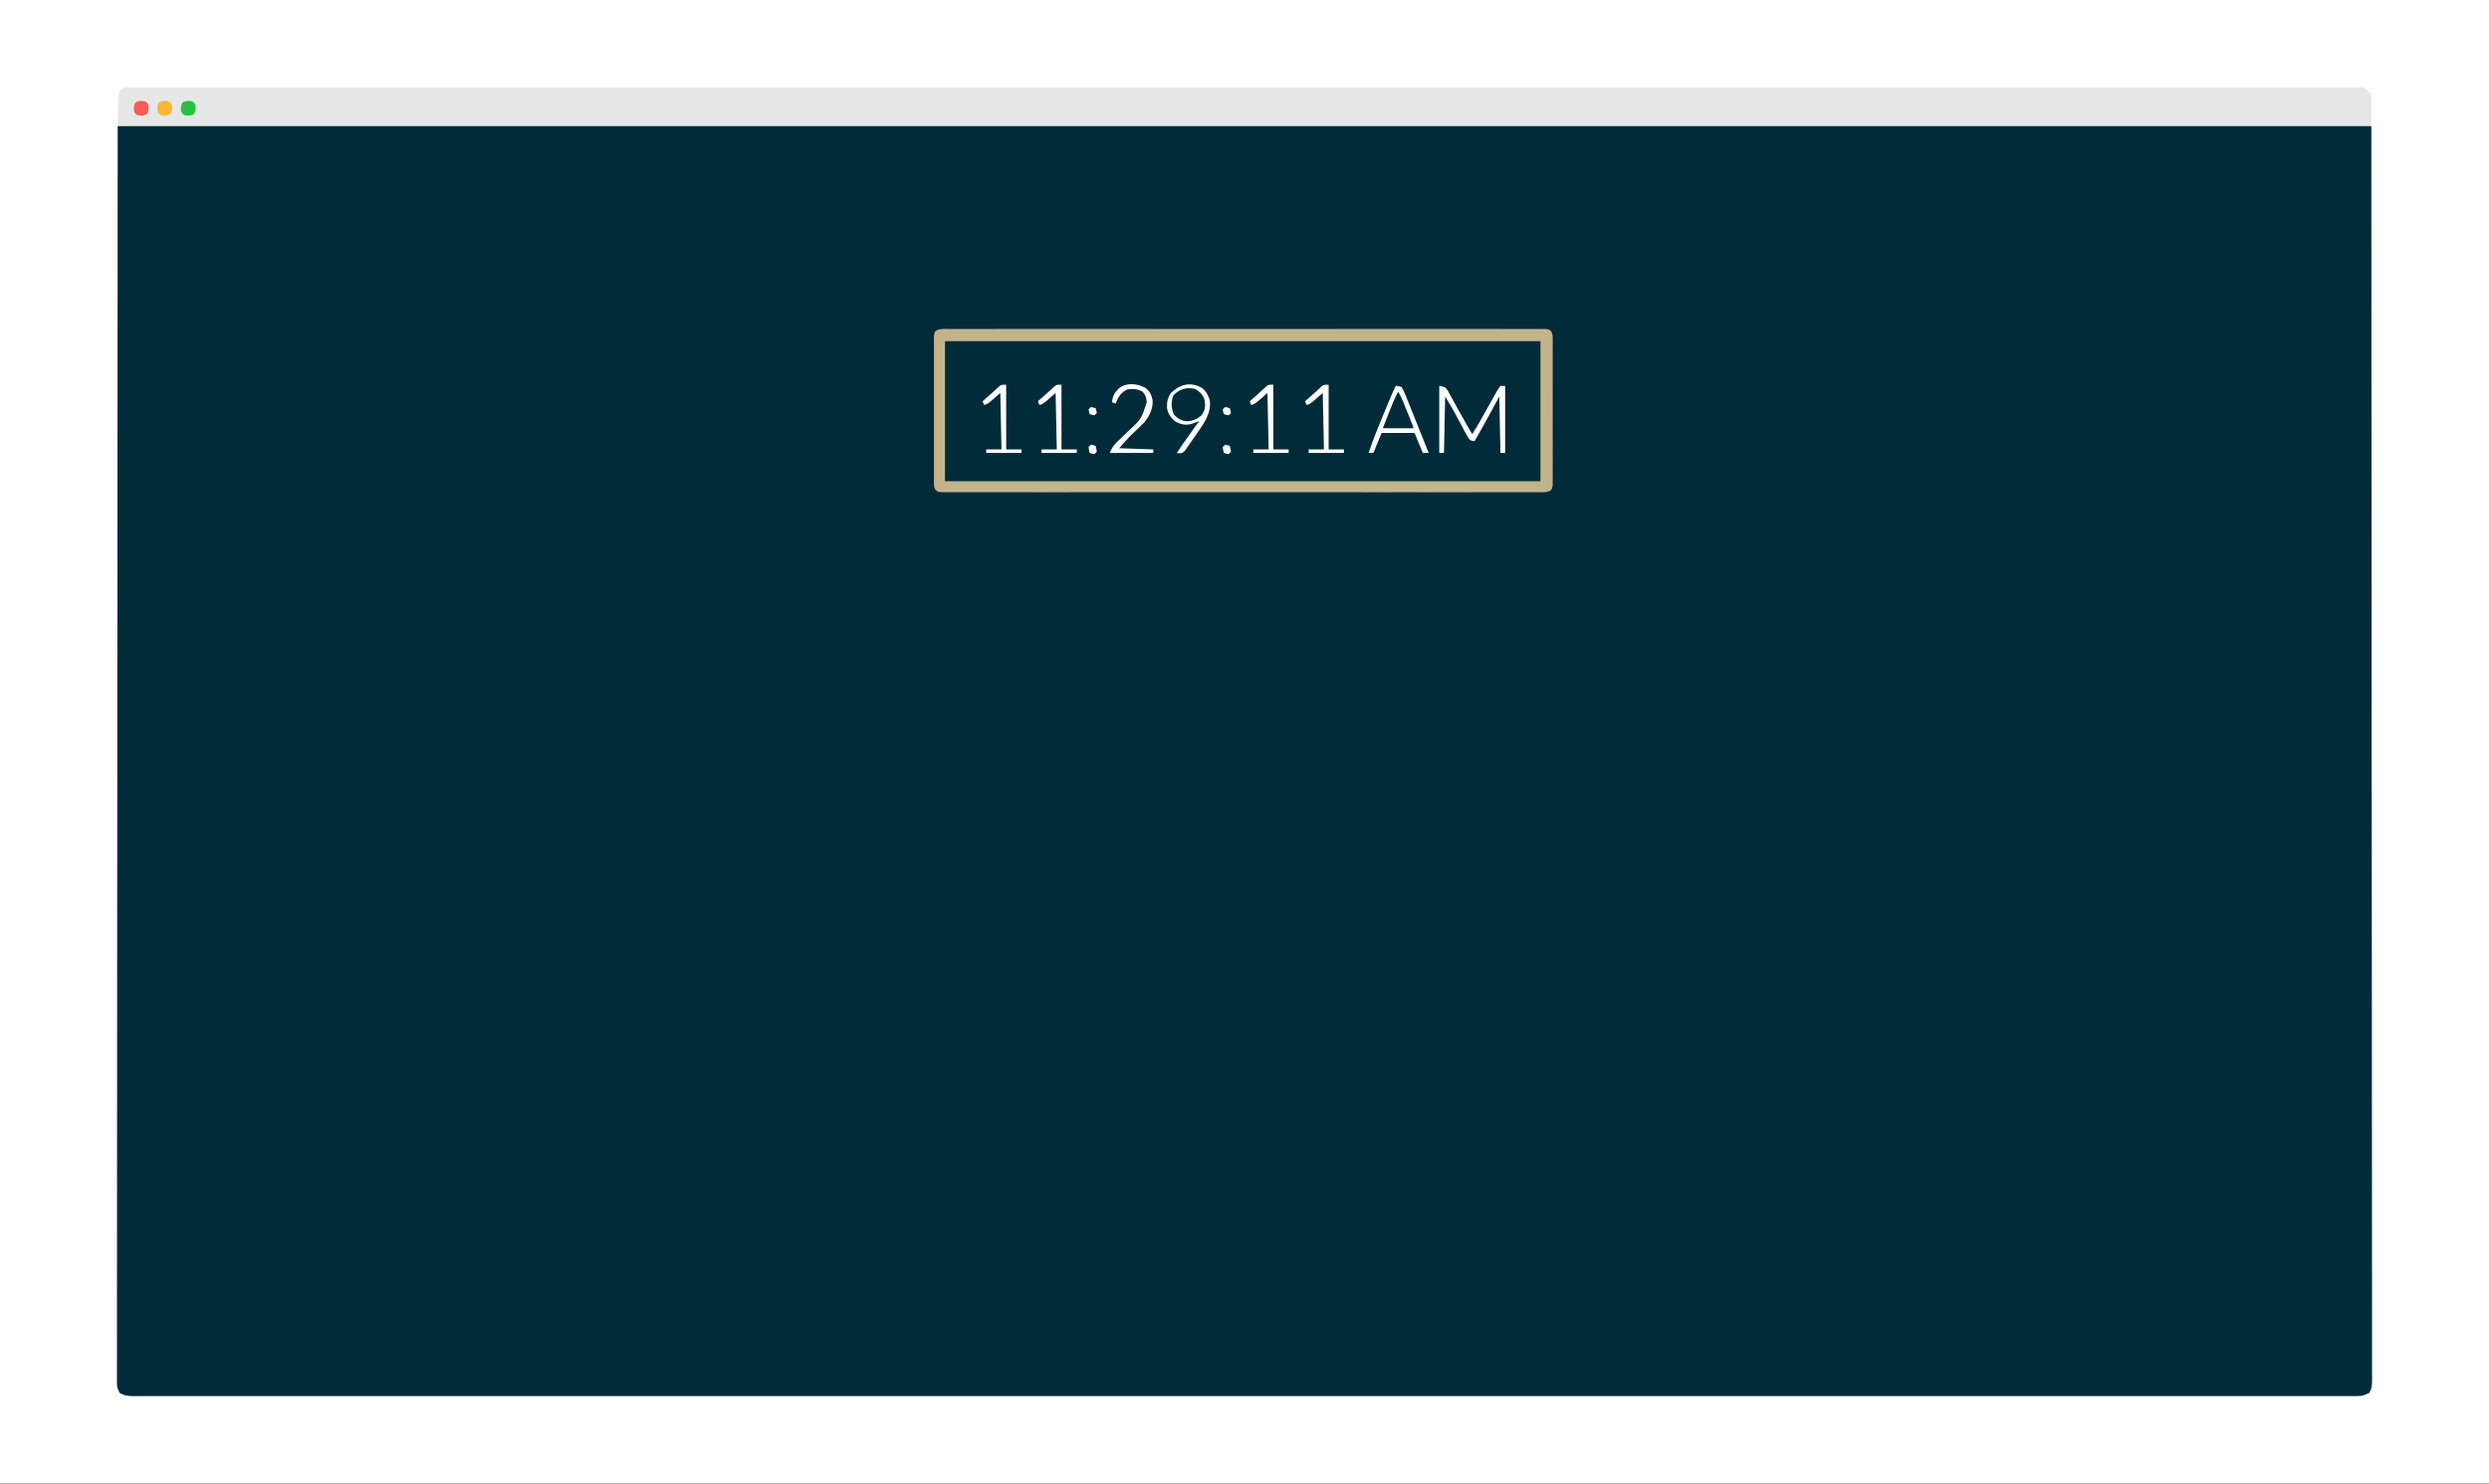 <?xml version="1.0" encoding="UTF-8"?>
<svg version="1.1" xmlns="http://www.w3.org/2000/svg" width="2115" height="1261">
<rect width="100%" height="100%" fill="#808080" stroke="none"/>
<path d="M0 0 C697.95 0 1395.9 0 2115 0 C2115 416.13 2115 832.26 2115 1261 C1417.05 1261 719.1 1261 0 1261 C0 844.87 0 428.74 0 0 Z " fill="#012B39" transform="translate(0,0)"/>
<path d="M0 0 C697.95 0 1395.9 0 2115 0 C2115 416.13 2115 832.26 2115 1261 C1417.05 1261 719.1 1261 0 1261 C0 844.87 0 428.74 0 0 Z M100 107 C99.897 284.107 99.794 461.214 99.688 643.688 C99.642 699.712 99.596 755.737 99.55 813.46 C99.533 863.462 99.533 863.462 99.523 913.465 C99.518 936.561 99.498 959.657 99.469 982.754 C99.439 1007.088 99.425 1031.422 99.432 1055.756 C99.433 1059.145 99.434 1062.534 99.435 1065.923 C99.435 1066.587 99.435 1067.251 99.435 1067.936 C99.437 1079.011 99.419 1090.086 99.396 1101.161 C99.377 1110.688 99.377 1120.215 99.391 1129.743 C99.398 1135.179 99.398 1140.615 99.376 1146.052 C99.355 1151 99.358 1155.948 99.379 1160.897 C99.383 1162.682 99.378 1164.468 99.364 1166.254 C99.346 1168.667 99.359 1171.079 99.379 1173.492 C99.366 1174.188 99.354 1174.883 99.341 1175.6 C99.403 1178.977 100.011 1181.019 101.737 1183.93 C106.879 1187.192 111.861 1186.684 117.83 1186.627 C119.172 1186.632 120.514 1186.639 121.856 1186.648 C125.566 1186.667 129.275 1186.654 132.984 1186.637 C137.027 1186.624 141.069 1186.639 145.112 1186.651 C152.231 1186.668 159.351 1186.667 166.47 1186.653 C177.128 1186.632 187.786 1186.641 198.444 1186.655 C216.606 1186.678 234.767 1186.677 252.929 1186.663 C271.342 1186.65 289.755 1186.647 308.169 1186.657 C309.33 1186.658 310.492 1186.658 311.689 1186.659 C316.419 1186.662 321.15 1186.664 325.881 1186.667 C369.979 1186.694 414.076 1186.695 458.174 1186.681 C459.482 1186.681 460.789 1186.681 462.137 1186.68 C463.446 1186.68 464.756 1186.679 466.105 1186.679 C505.966 1186.666 545.826 1186.663 585.686 1186.669 C588.353 1186.669 591.02 1186.67 593.686 1186.67 C603.73 1186.672 613.773 1186.673 623.816 1186.675 C654.444 1186.679 685.071 1186.682 715.699 1186.684 C716.381 1186.684 717.063 1186.684 717.766 1186.684 C761.942 1186.686 806.119 1186.681 850.295 1186.67 C851 1186.67 851.706 1186.669 852.433 1186.669 C876.061 1186.663 899.689 1186.657 923.317 1186.651 C994.773 1186.632 1066.229 1186.621 1193.838 1186.651 C1217.461 1186.658 1241.083 1186.664 1264.705 1186.67 C1265.41 1186.67 1266.115 1186.67 1266.842 1186.67 C1310.995 1186.681 1355.148 1186.686 1399.301 1186.684 C1399.983 1186.684 1400.665 1186.684 1401.367 1186.684 C1431.978 1186.682 1462.588 1186.679 1493.198 1186.674 C1503.237 1186.673 1513.276 1186.671 1523.315 1186.67 C1526.646 1186.669 1529.976 1186.669 1533.306 1186.668 C1573.159 1186.663 1613.011 1186.668 1652.863 1186.68 C1654.825 1186.681 1654.825 1186.681 1656.826 1186.681 C1658.131 1186.682 1659.436 1186.682 1660.781 1186.683 C1704.749 1186.697 1748.716 1186.691 1792.684 1186.665 C1797.399 1186.662 1802.115 1186.66 1806.831 1186.657 C1807.989 1186.656 1809.146 1186.656 1810.338 1186.655 C1828.707 1186.645 1847.075 1186.652 1865.443 1186.666 C1883.48 1186.679 1901.517 1186.675 1919.554 1186.651 C1930.144 1186.637 1940.734 1186.638 1951.325 1186.658 C1958.344 1186.67 1965.363 1186.665 1972.383 1186.644 C1976.371 1186.633 1980.359 1186.629 1984.347 1186.648 C1987.961 1186.665 1991.575 1186.659 1995.189 1186.634 C1997.104 1186.627 1999.02 1186.645 2000.936 1186.663 C2007.457 1186.617 2007.457 1186.617 2013.263 1183.93 C2015.38 1180.358 2015.694 1177.534 2015.621 1173.492 C2015.627 1172.74 2015.634 1171.988 2015.64 1171.213 C2015.656 1168.679 2015.635 1166.146 2015.615 1163.612 C2015.619 1161.774 2015.625 1159.935 2015.633 1158.097 C2015.648 1153.018 2015.632 1147.94 2015.611 1142.861 C2015.594 1137.359 2015.606 1131.857 2015.614 1126.355 C2015.625 1116.692 2015.616 1107.03 2015.596 1097.367 C2015.574 1086.886 2015.563 1076.404 2015.565 1065.923 C2015.565 1065.256 2015.566 1064.59 2015.566 1063.903 C2015.567 1060.503 2015.567 1057.103 2015.568 1053.704 C2015.575 1029.315 2015.558 1004.927 2015.528 980.539 C2015.487 947.563 2015.477 914.587 2015.473 881.611 C2015.447 802.303 2015.377 722.995 2015.312 643.688 C2015.209 466.581 2015.106 289.474 2015 107 C1383.05 107 751.1 107 100 107 Z " fill="#FEFEFE" transform="translate(0,0)"/>
<path d="M0 0 C0.879 -0.004 1.758 -0.009 2.663 -0.013 C5.635 -0.024 8.606 -0.014 11.578 -0.003 C13.719 -0.007 15.86 -0.012 18.001 -0.018 C23.906 -0.03 29.811 -0.024 35.716 -0.015 C42.076 -0.008 48.436 -0.018 54.796 -0.027 C66.542 -0.039 78.288 -0.038 90.034 -0.03 C100.884 -0.022 111.734 -0.02 122.584 -0.024 C123.303 -0.024 124.022 -0.024 124.762 -0.025 C127.68 -0.026 130.598 -0.027 133.516 -0.027 C160.905 -0.037 188.294 -0.028 215.683 -0.012 C240.033 0.002 264.382 0.001 288.732 -0.014 C316.07 -0.03 343.407 -0.036 370.745 -0.027 C373.658 -0.026 376.571 -0.025 379.484 -0.024 C380.201 -0.024 380.918 -0.023 381.657 -0.023 C392.502 -0.02 403.347 -0.024 414.192 -0.031 C426.519 -0.04 438.847 -0.038 451.174 -0.022 C457.469 -0.014 463.764 -0.011 470.059 -0.02 C475.814 -0.029 481.568 -0.025 487.323 -0.009 C489.413 -0.005 491.502 -0.007 493.592 -0.014 C496.417 -0.023 499.242 -0.014 502.068 0 C502.892 -0.007 503.715 -0.014 504.564 -0.021 C510.031 0.033 510.031 0.033 512.539 1.75 C513.986 4.118 513.912 5.965 513.915 8.729 C513.927 10.395 513.927 10.395 513.94 12.094 C513.934 13.313 513.928 14.532 513.922 15.788 C513.927 17.071 513.933 18.354 513.938 19.676 C513.952 23.196 513.946 26.717 513.937 30.238 C513.929 33.92 513.936 37.602 513.941 41.284 C513.946 47.468 513.939 53.652 513.925 59.836 C513.909 66.988 513.914 74.14 513.93 81.292 C513.944 87.43 513.946 93.567 513.938 99.705 C513.933 103.372 513.933 107.039 513.943 110.706 C513.953 114.793 513.939 118.88 513.922 122.967 C513.928 124.186 513.934 125.405 513.94 126.661 C513.932 127.771 513.923 128.882 513.915 130.026 C513.914 130.992 513.913 131.959 513.911 132.955 C513.534 135.378 513.534 135.378 512.539 137.005 C509.322 139.206 505.833 138.787 502.068 138.755 C501.189 138.759 500.31 138.764 499.405 138.768 C496.433 138.779 493.462 138.769 490.49 138.758 C488.349 138.762 486.208 138.767 484.066 138.773 C478.161 138.785 472.257 138.779 466.352 138.77 C459.992 138.763 453.632 138.773 447.272 138.782 C435.526 138.794 423.78 138.793 412.034 138.785 C401.184 138.777 390.334 138.775 379.484 138.779 C378.765 138.779 378.046 138.779 377.305 138.78 C374.387 138.781 371.469 138.782 368.551 138.783 C341.162 138.792 313.773 138.783 286.384 138.767 C262.035 138.753 237.686 138.754 213.336 138.769 C185.998 138.785 158.66 138.791 131.322 138.782 C128.409 138.781 125.497 138.78 122.584 138.779 C121.867 138.779 121.15 138.778 120.411 138.778 C109.566 138.775 98.721 138.779 87.876 138.786 C75.549 138.795 63.221 138.793 50.894 138.777 C44.599 138.769 38.304 138.766 32.009 138.776 C26.254 138.784 20.499 138.78 14.744 138.764 C12.655 138.76 10.565 138.762 8.476 138.769 C5.65 138.778 2.826 138.769 0 138.755 C-0.824 138.762 -1.648 138.769 -2.497 138.776 C-7.963 138.722 -7.963 138.722 -10.472 137.005 C-11.919 134.637 -11.844 132.791 -11.847 130.026 C-11.856 128.915 -11.864 127.805 -11.873 126.661 C-11.867 125.442 -11.861 124.223 -11.854 122.967 C-11.86 121.684 -11.865 120.401 -11.87 119.079 C-11.884 115.559 -11.879 112.038 -11.869 108.517 C-11.862 104.835 -11.869 101.153 -11.873 97.471 C-11.879 91.287 -11.872 85.103 -11.857 78.92 C-11.841 71.767 -11.846 64.615 -11.863 57.463 C-11.876 51.325 -11.878 45.188 -11.87 39.05 C-11.866 35.383 -11.865 31.716 -11.875 28.049 C-11.885 23.962 -11.871 19.875 -11.854 15.788 C-11.86 14.569 -11.867 13.35 -11.873 12.094 C-11.86 10.429 -11.86 10.429 -11.847 8.729 C-11.846 7.763 -11.845 6.796 -11.844 5.8 C-11.466 3.378 -11.466 3.378 -10.472 1.75 C-7.255 -0.451 -3.765 -0.032 0 0 Z " fill="#012B39" transform="translate(805.466,279.622)"/>
<path d="M0 0 C1.133 -0.012 2.265 -0.025 3.432 -0.037 C5.296 -0.019 5.296 -0.019 7.198 -0.001 C8.54 -0.006 9.882 -0.013 11.224 -0.022 C14.934 -0.041 18.642 -0.029 22.352 -0.011 C26.395 0.002 30.437 -0.014 34.479 -0.026 C41.599 -0.043 48.718 -0.041 55.838 -0.027 C66.496 -0.007 77.153 -0.015 87.812 -0.029 C105.973 -0.052 124.135 -0.051 142.296 -0.038 C160.71 -0.024 179.123 -0.021 197.536 -0.031 C198.698 -0.032 199.86 -0.033 201.056 -0.033 C205.787 -0.036 210.518 -0.039 215.248 -0.041 C259.346 -0.068 303.444 -0.07 347.542 -0.056 C349.503 -0.055 349.503 -0.055 351.504 -0.055 C353.469 -0.054 353.469 -0.054 355.473 -0.053 C395.333 -0.041 435.194 -0.037 475.054 -0.043 C477.721 -0.044 480.387 -0.044 483.054 -0.045 C493.097 -0.046 503.14 -0.047 513.184 -0.049 C543.811 -0.054 574.439 -0.057 605.066 -0.058 C605.748 -0.058 606.43 -0.058 607.133 -0.058 C651.31 -0.061 695.486 -0.055 739.663 -0.044 C740.368 -0.044 741.073 -0.044 741.8 -0.043 C765.428 -0.038 789.057 -0.031 812.685 -0.025 C884.141 -0.006 955.596 0.005 1083.206 -0.026 C1106.828 -0.032 1130.45 -0.038 1154.072 -0.044 C1154.778 -0.044 1155.483 -0.044 1156.209 -0.045 C1200.363 -0.056 1244.516 -0.06 1288.669 -0.058 C1289.691 -0.058 1289.691 -0.058 1290.735 -0.058 C1321.345 -0.057 1351.956 -0.053 1382.566 -0.049 C1392.605 -0.047 1402.644 -0.046 1412.683 -0.044 C1416.013 -0.044 1419.343 -0.043 1422.674 -0.043 C1462.526 -0.037 1502.379 -0.042 1542.231 -0.055 C1543.539 -0.055 1544.846 -0.055 1546.194 -0.056 C1548.151 -0.056 1548.151 -0.056 1550.149 -0.057 C1594.116 -0.071 1638.084 -0.066 1682.051 -0.039 C1686.767 -0.037 1691.483 -0.034 1696.199 -0.031 C1697.356 -0.031 1698.514 -0.03 1699.706 -0.029 C1718.074 -0.019 1736.442 -0.026 1754.811 -0.04 C1772.848 -0.053 1790.884 -0.049 1808.921 -0.025 C1819.512 -0.012 1830.102 -0.012 1840.692 -0.032 C1847.712 -0.045 1854.731 -0.039 1861.75 -0.018 C1865.739 -0.007 1869.727 -0.004 1873.715 -0.022 C1877.329 -0.039 1880.942 -0.033 1884.556 -0.008 C1886.472 -0.001 1888.388 -0.019 1890.303 -0.037 C1892.002 -0.019 1892.002 -0.019 1893.735 0 C1895.197 0 1895.197 0 1896.689 0 C1899.368 0.626 1899.368 0.626 1904.368 5.626 C1904.368 14.536 1904.368 23.446 1904.368 32.626 C1272.418 32.626 640.468 32.626 -10.632 32.626 C-10.632 0.002 -10.632 0.002 0 0 Z " fill="#E7E7E7" transform="translate(110.632,74.374)"/>
<path d="M0 0 C0.879 -0.004 1.758 -0.009 2.663 -0.013 C5.635 -0.024 8.606 -0.014 11.578 -0.003 C13.719 -0.007 15.86 -0.012 18.001 -0.018 C23.906 -0.03 29.811 -0.024 35.716 -0.015 C42.076 -0.008 48.436 -0.018 54.796 -0.027 C66.542 -0.039 78.288 -0.038 90.034 -0.03 C100.884 -0.022 111.734 -0.02 122.584 -0.024 C123.303 -0.024 124.022 -0.024 124.762 -0.025 C127.68 -0.026 130.598 -0.027 133.516 -0.027 C160.905 -0.037 188.294 -0.028 215.683 -0.012 C240.033 0.002 264.382 0.001 288.732 -0.014 C316.07 -0.03 343.407 -0.036 370.745 -0.027 C373.658 -0.026 376.571 -0.025 379.484 -0.024 C380.201 -0.024 380.918 -0.023 381.657 -0.023 C392.502 -0.02 403.347 -0.024 414.192 -0.031 C426.519 -0.04 438.847 -0.038 451.174 -0.022 C457.469 -0.014 463.764 -0.011 470.059 -0.02 C475.814 -0.029 481.568 -0.025 487.323 -0.009 C489.413 -0.005 491.502 -0.007 493.592 -0.014 C496.417 -0.023 499.242 -0.014 502.068 0 C502.892 -0.007 503.715 -0.014 504.564 -0.021 C510.031 0.033 510.031 0.033 512.539 1.75 C513.986 4.118 513.912 5.965 513.915 8.729 C513.927 10.395 513.927 10.395 513.94 12.094 C513.934 13.313 513.928 14.532 513.922 15.788 C513.927 17.071 513.933 18.354 513.938 19.676 C513.952 23.196 513.946 26.717 513.937 30.238 C513.929 33.92 513.936 37.602 513.941 41.284 C513.946 47.468 513.939 53.652 513.925 59.836 C513.909 66.988 513.914 74.14 513.93 81.292 C513.944 87.43 513.946 93.567 513.938 99.705 C513.933 103.372 513.933 107.039 513.943 110.706 C513.953 114.793 513.939 118.88 513.922 122.967 C513.928 124.186 513.934 125.405 513.94 126.661 C513.932 127.771 513.923 128.882 513.915 130.026 C513.914 130.992 513.913 131.959 513.911 132.955 C513.534 135.378 513.534 135.378 512.539 137.005 C509.322 139.206 505.833 138.787 502.068 138.755 C501.189 138.759 500.31 138.764 499.405 138.768 C496.433 138.779 493.462 138.769 490.49 138.758 C488.349 138.762 486.208 138.767 484.066 138.773 C478.161 138.785 472.257 138.779 466.352 138.77 C459.992 138.763 453.632 138.773 447.272 138.782 C435.526 138.794 423.78 138.793 412.034 138.785 C401.184 138.777 390.334 138.775 379.484 138.779 C378.765 138.779 378.046 138.779 377.305 138.78 C374.387 138.781 371.469 138.782 368.551 138.783 C341.162 138.792 313.773 138.783 286.384 138.767 C262.035 138.753 237.686 138.754 213.336 138.769 C185.998 138.785 158.66 138.791 131.322 138.782 C128.409 138.781 125.497 138.78 122.584 138.779 C121.867 138.779 121.15 138.778 120.411 138.778 C109.566 138.775 98.721 138.779 87.876 138.786 C75.549 138.795 63.221 138.793 50.894 138.777 C44.599 138.769 38.304 138.766 32.009 138.776 C26.254 138.784 20.499 138.78 14.744 138.764 C12.655 138.76 10.565 138.762 8.476 138.769 C5.65 138.778 2.826 138.769 0 138.755 C-0.824 138.762 -1.648 138.769 -2.497 138.776 C-7.963 138.722 -7.963 138.722 -10.472 137.005 C-11.919 134.637 -11.844 132.791 -11.847 130.026 C-11.856 128.915 -11.864 127.805 -11.873 126.661 C-11.867 125.442 -11.861 124.223 -11.854 122.967 C-11.86 121.684 -11.865 120.401 -11.87 119.079 C-11.884 115.559 -11.879 112.038 -11.869 108.517 C-11.862 104.835 -11.869 101.153 -11.873 97.471 C-11.879 91.287 -11.872 85.103 -11.857 78.92 C-11.841 71.767 -11.846 64.615 -11.863 57.463 C-11.876 51.325 -11.878 45.188 -11.87 39.05 C-11.866 35.383 -11.865 31.716 -11.875 28.049 C-11.885 23.962 -11.871 19.875 -11.854 15.788 C-11.86 14.569 -11.867 13.35 -11.873 12.094 C-11.86 10.429 -11.86 10.429 -11.847 8.729 C-11.846 7.763 -11.845 6.796 -11.844 5.8 C-11.466 3.378 -11.466 3.378 -10.472 1.75 C-7.255 -0.451 -3.765 -0.032 0 0 Z M-2.466 10.378 C-2.466 49.648 -2.466 88.918 -2.466 129.378 C164.514 129.378 331.494 129.378 503.534 129.378 C503.534 90.108 503.534 50.838 503.534 10.378 C336.554 10.378 169.574 10.378 -2.466 10.378 Z " fill="#C2B38B" transform="translate(805.466,279.622)"/>
<path d="M0 0 C2.282 0.046 2.282 0.046 5 1 C6.445 3.466 7.472 5.63 8.488 8.27 C8.793 9.014 9.098 9.759 9.412 10.526 C10.397 12.948 11.355 15.379 12.312 17.812 C12.979 19.465 13.647 21.116 14.317 22.767 C15.942 26.785 17.547 30.812 19.143 34.842 C20.336 37.846 21.546 40.843 22.758 43.84 C24.525 48.219 26.272 52.605 28 57 C26.35 57 24.7 57 23 57 C20.69 51.39 18.38 45.78 16 40 C6.76 40 -2.48 40 -12 40 C-14.31 45.61 -16.62 51.22 -19 57 C-20.32 57 -21.64 57 -23 57 C-21.081 51.041 -18.964 45.21 -16.602 39.414 C-16.126 38.24 -16.126 38.24 -15.641 37.043 C-14.976 35.401 -14.308 33.759 -13.64 32.117 C-12.631 29.64 -11.628 27.16 -10.625 24.68 C-7.256 16.37 -3.825 8.113 0 0 Z " fill="#FFFFFF" transform="translate(1186,328)"/>
<path d="M0 0 C5 1 5 1 6.925 3.493 C7.525 4.585 8.124 5.676 8.742 6.801 C9.074 7.392 9.405 7.984 9.747 8.594 C10.805 10.491 11.841 12.401 12.875 14.312 C13.562 15.556 14.251 16.799 14.941 18.041 C15.965 19.884 16.986 21.728 18.001 23.576 C21.225 29.448 24.593 35.232 28 41 C32.282 34.317 36.155 27.442 40 20.5 C42.314 16.322 44.646 12.155 47 8 C47.465 7.154 47.931 6.309 48.41 5.438 C49.688 3.219 49.688 3.219 52 0 C53.32 0 54.64 0 56 0 C56 18.81 56 37.62 56 57 C54.68 57 53.36 57 52 57 C51.67 41.16 51.34 25.32 51 9 C49.02 12.671 47.04 16.343 45 20.125 C40.119 29.155 35.168 38.131 30 47 C28.216 46.853 28.216 46.853 26 46 C24.264 43.567 24.264 43.567 22.539 40.348 C22.226 39.773 21.913 39.199 21.59 38.608 C20.589 36.766 19.607 34.915 18.625 33.062 C17.647 31.245 16.665 29.429 15.681 27.614 C14.779 25.945 13.887 24.272 12.995 22.598 C10.445 17.999 7.705 13.509 5 9 C4.67 24.84 4.34 40.68 4 57 C2.68 57 1.36 57 0 57 C0 38.19 0 19.38 0 0 Z " fill="#FFFFFF" transform="translate(1223,328)"/>
<path d="M0 0 C3.287 2.533 5.335 4.93 6.164 8.984 C6.221 13.425 5.735 16.934 3.602 20.859 C-0.145 24.125 -3.95 25.852 -8.957 26.082 C-13.692 25.715 -16.559 24.358 -19.836 20.984 C-22.552 16.499 -22.473 12.086 -21.836 6.984 C-19.976 2.893 -18.479 1.375 -14.648 -0.953 C-9.48 -2.393 -4.823 -2.668 0 0 Z " fill="#012B39" transform="translate(1017.836,332.016)"/>
<path d="M0 0 C3.617 2.676 5.336 6.104 6.727 10.277 C8.154 21.931 1.617 30.37 -4.773 39.527 C-5.437 40.494 -6.101 41.461 -6.785 42.457 C-8.595 45.08 -10.406 47.695 -12.273 50.277 C-12.903 51.205 -13.533 52.133 -14.182 53.089 C-16.273 55.277 -16.273 55.277 -19.023 55.59 C-19.766 55.487 -20.508 55.384 -21.273 55.277 C-17.138 48.972 -12.835 42.812 -8.398 36.715 C-7.805 35.897 -7.213 35.079 -6.602 34.236 C-5.16 32.249 -3.718 30.263 -2.273 28.277 C-2.875 28.495 -3.476 28.712 -4.095 28.936 C-5.291 29.354 -5.291 29.354 -6.512 29.781 C-7.298 30.06 -8.085 30.34 -8.896 30.627 C-13.922 32.001 -17.871 30.979 -22.523 28.652 C-26.403 25.302 -28.836 22.102 -29.621 17.035 C-29.813 12.073 -29.126 8.461 -26.273 4.277 C-18.465 -3.192 -9.705 -5.433 0 0 Z M-24.273 6.402 C-26.242 12.062 -26.192 17.257 -23.711 22.715 C-20.372 26.225 -17.2 28.141 -12.254 28.371 C-7.38 27.998 -4.029 26.509 -0.273 23.277 C2.822 18.983 3.155 15.541 2.367 10.461 C1.046 5.958 -1.612 3.214 -5.711 0.902 C-12.987 -0.872 -19.128 0.935 -24.273 6.402 Z " fill="#FDFEFE" transform="translate(1021.273,329.723)"/>
<path d="M0 0 C3.649 2.784 5.27 5.959 6.141 10.422 C6.639 17.657 3.472 23.998 -1.067 29.498 C-3.04 31.545 -5.066 33.506 -7.145 35.445 C-8.519 36.758 -9.892 38.073 -11.262 39.391 C-11.864 39.955 -12.465 40.52 -13.085 41.102 C-16.299 44.365 -19.254 47.874 -22.27 51.32 C-12.7 51.65 -3.13 51.98 6.73 52.32 C6.73 53.31 6.73 54.3 6.73 55.32 C-5.48 55.32 -17.69 55.32 -30.27 55.32 C-28.373 50.579 -26.57 48.28 -23 44.934 C-21.935 43.902 -20.871 42.87 -19.807 41.838 C-18.139 40.238 -16.468 38.643 -14.791 37.054 C-3.385 26.44 -3.385 26.44 1.23 12.008 C0.714 8.202 0.213 6.231 -2.27 3.32 C-6.281 0.913 -10.699 0.62 -15.27 1.32 C-20.991 3.961 -22.968 7.742 -25.27 13.32 C-26.26 12.99 -27.25 12.66 -28.27 12.32 C-28.02 7.205 -26.319 4.435 -22.934 0.801 C-16.702 -4.743 -6.851 -3.911 0 0 Z " fill="#FFFFFF" transform="translate(973.27,329.68)"/>
<path d="M0 0 C2.007 3.01 3.242 5.817 4.602 9.164 C5.091 10.368 5.581 11.572 6.086 12.812 C6.338 13.438 6.591 14.063 6.851 14.707 C7.626 16.627 8.406 18.544 9.188 20.461 C13 29.861 13 29.861 13 31 C4.42 31 -4.16 31 -13 31 C-11.399 26.957 -9.794 22.916 -8.188 18.875 C-7.736 17.733 -7.284 16.591 -6.818 15.414 C-6.377 14.305 -5.935 13.197 -5.48 12.055 C-5.077 11.039 -4.674 10.023 -4.259 8.976 C-2.963 5.912 -1.518 2.959 0 0 Z " fill="#012B39" transform="translate(1188,333)"/>
<path d="M0 0 C0 18.15 0 36.3 0 55 C4.29 55 8.58 55 13 55 C13 55.99 13 56.98 13 58 C3.1 58 -6.8 58 -17 58 C-17 57.01 -17 56.02 -17 55 C-12.71 55 -8.42 55 -4 55 C-4.33 39.16 -4.66 23.32 -5 7 C-7.64 9.31 -10.28 11.62 -13 14 C-17 17 -17 17 -19 17 C-19.33 16.01 -19.66 15.02 -20 14 C-18.101 12.339 -16.202 10.678 -14.297 9.023 C-12.789 7.695 -11.298 6.346 -9.828 4.977 C-9.142 4.345 -8.457 3.713 -7.75 3.062 C-7.126 2.476 -6.502 1.889 -5.859 1.285 C-4 0 -4 0 0 0 Z " fill="#FFFFFF" transform="translate(1129,327)"/>
<path d="M0 0 C0 18.15 0 36.3 0 55 C4.29 55 8.58 55 13 55 C13 55.99 13 56.98 13 58 C3.1 58 -6.8 58 -17 58 C-17 57.01 -17 56.02 -17 55 C-12.71 55 -8.42 55 -4 55 C-4.33 39.16 -4.66 23.32 -5 7 C-7.64 9.31 -10.28 11.62 -13 14 C-17 17 -17 17 -19 17 C-19.33 16.01 -19.66 15.02 -20 14 C-18.101 12.339 -16.202 10.678 -14.297 9.023 C-12.789 7.695 -11.298 6.346 -9.828 4.977 C-9.142 4.345 -8.457 3.713 -7.75 3.062 C-7.126 2.476 -6.502 1.889 -5.859 1.285 C-4 0 -4 0 0 0 Z " fill="#FFFFFF" transform="translate(1082,327)"/>
<path d="M0 0 C0 18.15 0 36.3 0 55 C4.29 55 8.58 55 13 55 C13 55.99 13 56.98 13 58 C3.1 58 -6.8 58 -17 58 C-17 57.01 -17 56.02 -17 55 C-12.71 55 -8.42 55 -4 55 C-4.33 39.16 -4.66 23.32 -5 7 C-7.64 9.31 -10.28 11.62 -13 14 C-17 17 -17 17 -19 17 C-19.33 16.01 -19.66 15.02 -20 14 C-18.101 12.339 -16.202 10.678 -14.297 9.023 C-12.789 7.695 -11.298 6.346 -9.828 4.977 C-9.142 4.345 -8.457 3.713 -7.75 3.062 C-7.126 2.476 -6.502 1.889 -5.859 1.285 C-4 0 -4 0 0 0 Z " fill="#FFFFFF" transform="translate(902,327)"/>
<path d="M0 0 C0 18.15 0 36.3 0 55 C4.29 55 8.58 55 13 55 C13 55.99 13 56.98 13 58 C3.1 58 -6.8 58 -17 58 C-17 57.01 -17 56.02 -17 55 C-12.71 55 -8.42 55 -4 55 C-4.33 39.16 -4.66 23.32 -5 7 C-7.64 9.31 -10.28 11.62 -13 14 C-17 17 -17 17 -19 17 C-19.33 16.01 -19.66 15.02 -20 14 C-18.101 12.339 -16.202 10.678 -14.297 9.023 C-12.789 7.695 -11.298 6.346 -9.828 4.977 C-9.142 4.345 -8.457 3.713 -7.75 3.062 C-7.126 2.476 -6.502 1.889 -5.859 1.285 C-4 0 -4 0 0 0 Z " fill="#FFFFFF" transform="translate(855,327)"/>
<path d="M0 0 C1.875 1.125 1.875 1.125 3 3 C3.394 6.149 3.529 8.119 1.875 10.875 C-0.881 12.529 -2.851 12.394 -6 12 C-7.875 10.875 -7.875 10.875 -9 9 C-9.394 5.851 -9.529 3.881 -7.875 1.125 C-5.119 -0.529 -3.149 -0.394 0 0 Z " fill="#26C342" transform="translate(163,86)"/>
<path d="M0 0 C1.875 1.125 1.875 1.125 3 3 C3.394 6.149 3.529 8.119 1.875 10.875 C-0.881 12.529 -2.851 12.394 -6 12 C-7.875 10.875 -7.875 10.875 -9 9 C-9.394 5.851 -9.529 3.881 -7.875 1.125 C-5.119 -0.529 -3.149 -0.394 0 0 Z " fill="#FAB734" transform="translate(143,86)"/>
<path d="M0 0 C1.875 1.125 1.875 1.125 3 3 C3.394 6.149 3.529 8.119 1.875 10.875 C-0.881 12.529 -2.851 12.394 -6 12 C-7.875 10.875 -7.875 10.875 -9 9 C-9.394 5.851 -9.529 3.881 -7.875 1.125 C-5.119 -0.529 -3.149 -0.394 0 0 Z " fill="#FB5C55" transform="translate(123,86)"/>
<path d="M0 0 C2.125 0.375 2.125 0.375 4 1 C4.625 3.375 4.625 3.375 5 6 C4.34 6.66 3.68 7.32 3 8 C0.875 7.625 0.875 7.625 -1 7 C-1.625 4.625 -1.625 4.625 -2 2 C-1.34 1.34 -0.68 0.68 0 0 Z " fill="#FFFFFF" transform="translate(1041,378)"/>
<path d="M0 0 C2.125 0.375 2.125 0.375 4 1 C4.625 3.375 4.625 3.375 5 6 C4.34 6.66 3.68 7.32 3 8 C0.875 7.625 0.875 7.625 -1 7 C-1.625 4.625 -1.625 4.625 -2 2 C-1.34 1.34 -0.68 0.68 0 0 Z " fill="#FFFFFF" transform="translate(927,378)"/>
<path d="M0 0 C2.125 0.375 2.125 0.375 4 1 C4.625 2.875 4.625 2.875 5 5 C4.34 5.66 3.68 6.32 3 7 C0.875 6.625 0.875 6.625 -1 6 C-1.625 4.125 -1.625 4.125 -2 2 C-1.34 1.34 -0.68 0.68 0 0 Z " fill="#FFFFFF" transform="translate(1041,346)"/>
<path d="M0 0 C2.125 0.375 2.125 0.375 4 1 C4.625 2.875 4.625 2.875 5 5 C4.34 5.66 3.68 6.32 3 7 C0.875 6.625 0.875 6.625 -1 6 C-1.625 4.125 -1.625 4.125 -2 2 C-1.34 1.34 -0.68 0.68 0 0 Z " fill="#FFFFFF" transform="translate(927,346)"/>
</svg>
